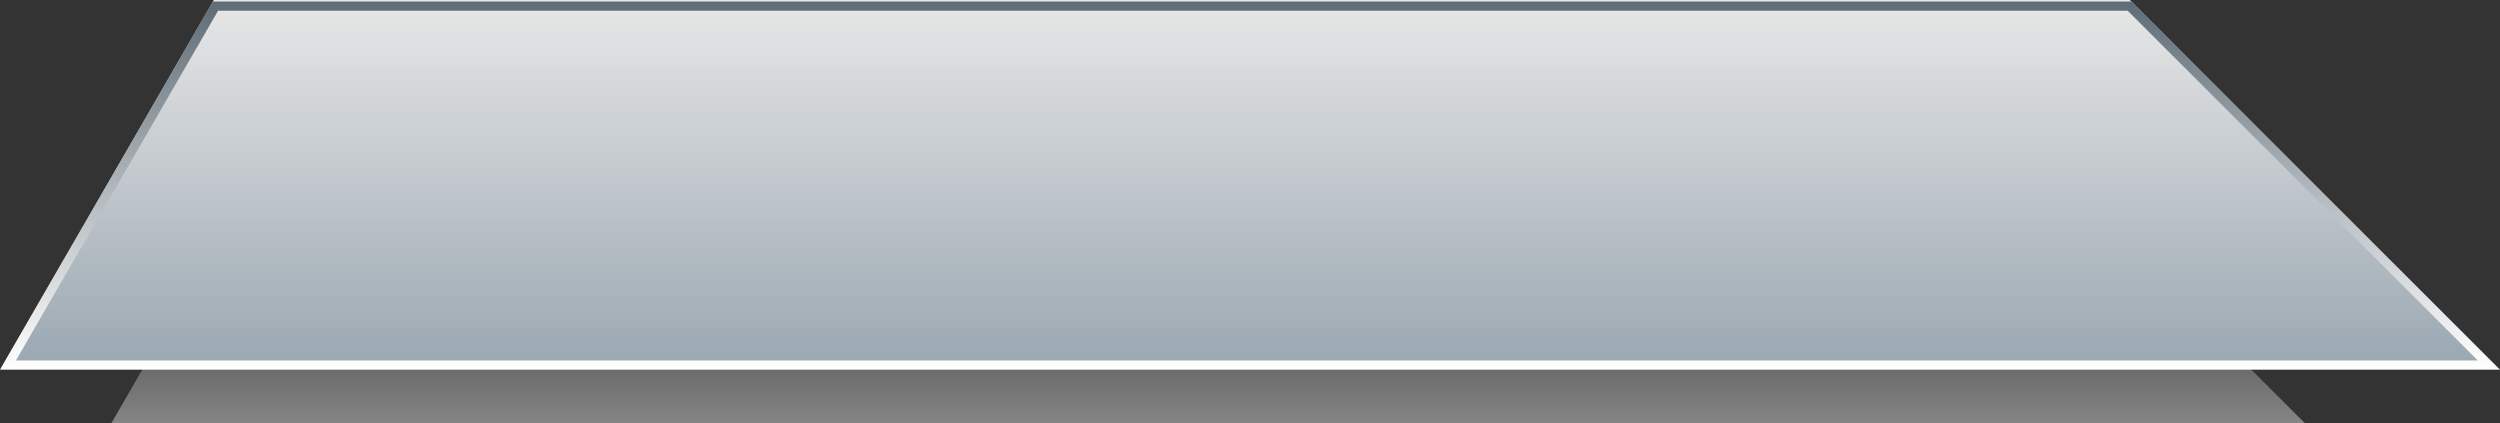 <svg xmlns="http://www.w3.org/2000/svg" xmlns:xlink="http://www.w3.org/1999/xlink" width="572.07" height="96.865" viewBox="0 0 572.07 96.865">
  <rect x="0" y="0" width="572.07" height="96.865" fill="#333333" stroke="none"/>
  <defs>
    <linearGradient id="linear-gradient" x1="0.5" x2="0.5" y2="1" gradientUnits="objectBoundingBox">
      <stop offset="0" stop-color="#fff" stop-opacity="0"/>
      <stop offset="1" stop-color="#fff" stop-opacity="0.4"/>
    </linearGradient>
    <linearGradient id="linear-gradient-2" x1="0.5" x2="0.5" y2="1" gradientUnits="objectBoundingBox">
      <stop offset="0" stop-color="#e7e7e7"/>
      <stop offset="1" stop-color="#9aa7b1"/>
    </linearGradient>
    <linearGradient id="linear-gradient-3" x1="0.5" x2="0.5" y2="1" gradientUnits="objectBoundingBox">
      <stop offset="0" stop-color="#5f6c76"/>
      <stop offset="1" stop-color="#fff"/>
    </linearGradient>
  </defs>
  <g id="Group_1642" data-name="Group 1642" transform="translate(-979.76 -95)">
    <g id="Group_153" data-name="Group 153" transform="translate(368)">
      <path id="Path_138" data-name="Path 138" d="M1172.855,154.975H670.88L694.13,114.7h438.45Z" transform="translate(-33.65 36.89)" fill="url(#linear-gradient)"/>
      <path id="Path_141" data-name="Path 141" d="M1225.21,161.455H653.92L702.61,77.2h438.435Z" transform="translate(-41.92 17.8)" fill="url(#linear-gradient-2)"/>
      <g id="Group_152" data-name="Group 152" transform="translate(611.76 95.355)">
        <path id="Path_145" data-name="Path 145" d="M1140.77,79.31l80.115,80.025H657.545l46.26-80.025H1140.77m.87-2.1H702.59L653.9,161.45h572.07l-84.33-84.24Z" transform="translate(-653.9 -77.21)" fill="url(#linear-gradient-3)"/>
      </g>
    </g>
  </g>
</svg>
